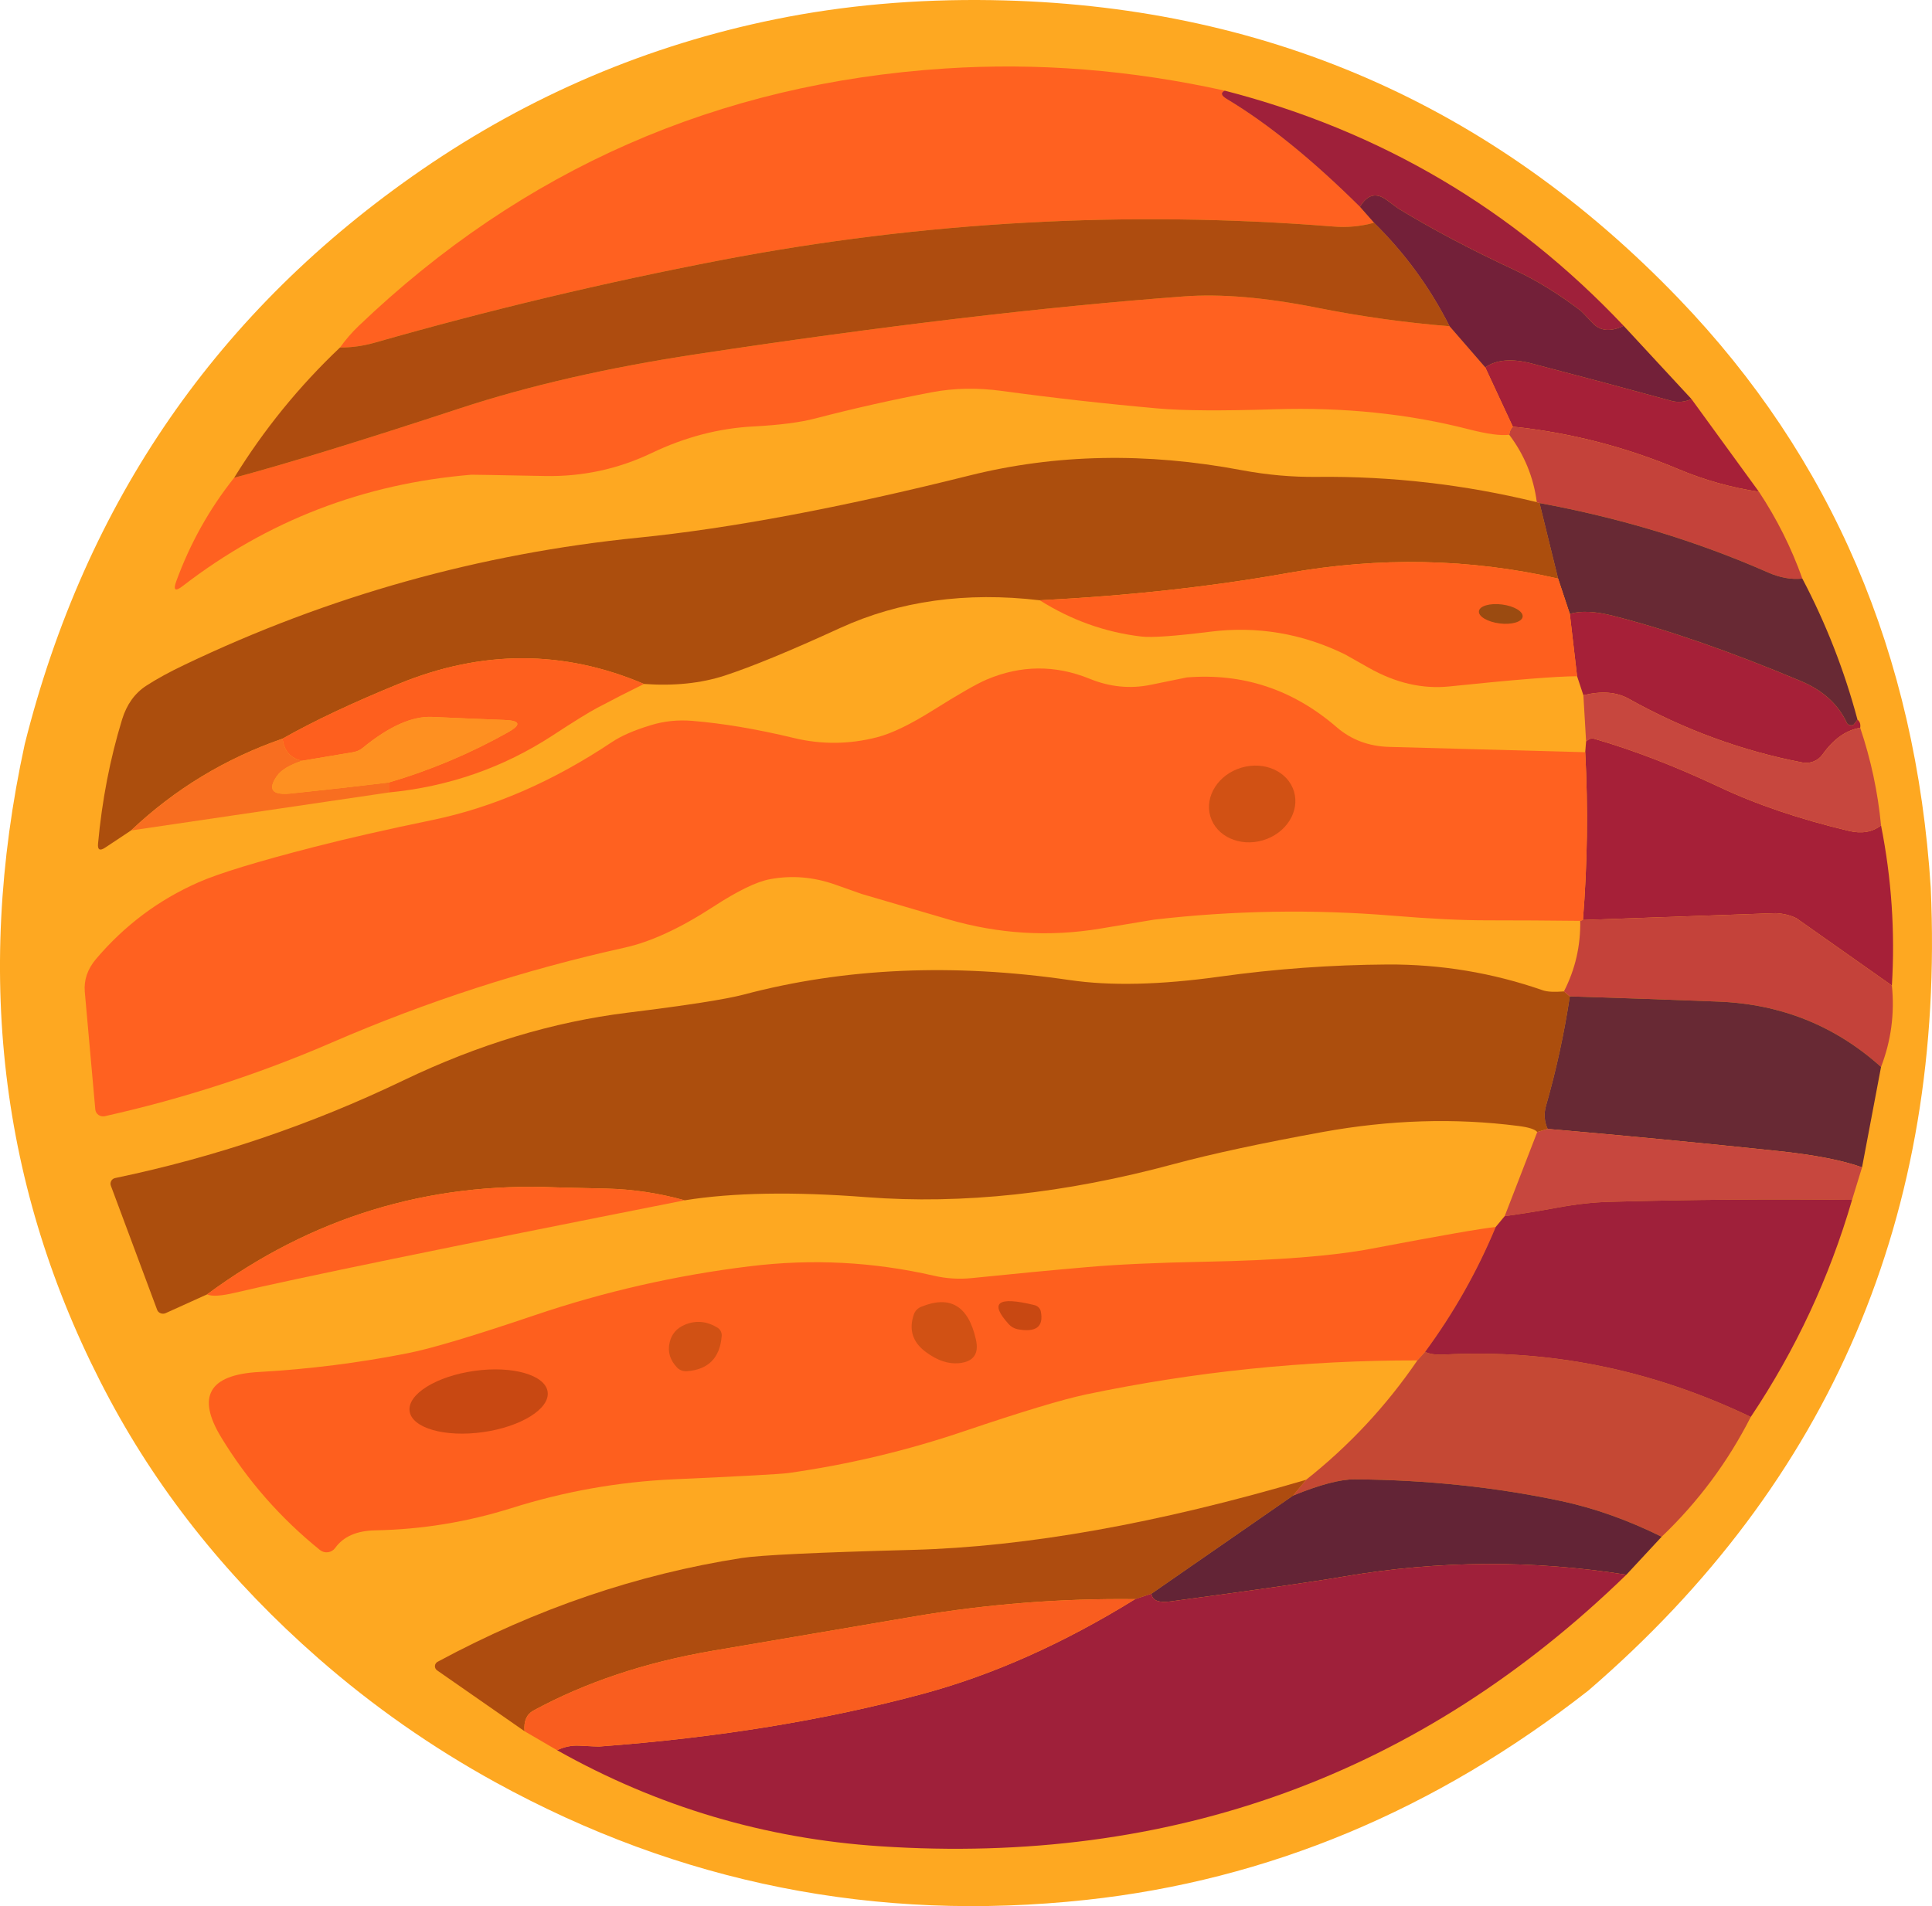 <?xml version="1.0" encoding="UTF-8" standalone="no"?><!-- Generator: Gravit.io --><svg xmlns="http://www.w3.org/2000/svg" xmlns:xlink="http://www.w3.org/1999/xlink" style="isolation:isolate" viewBox="148.72 212.705 177.976 175.639" width="177.976pt" height="175.639pt"><defs><clipPath id="_clipPath_RFzx0BVGU7GEu52wTP3skfv1IQqMNLiW"><rect x="148.72" y="212.705" width="177.976" height="175.639"/></clipPath></defs><g clip-path="url(#_clipPath_RFzx0BVGU7GEu52wTP3skfv1IQqMNLiW)"><g><path d=" M 326.581 294.517 Q 328.601 339.557 295.041 368.477 Q 273.881 385.047 248.791 387.767 Q 219.791 390.907 194.371 376.937 Q 185.551 372.087 178.031 365.497 Q 165.931 354.897 158.851 341.707 Q 143.911 313.857 151.001 281.267 Q 159.421 247.717 187.601 228.327 Q 202.522 218.067 220.162 214.477 Q 229.621 212.557 240.041 212.717 Q 277.491 213.307 303.351 240.207 Q 324.521 262.217 326.581 294.517 Z " fill="rgb(254,168,33)"/><path d=" M 290.291 258.977 L 290.541 259.057 L 292.252 266.017 Q 280.071 263.237 267.291 265.517 Q 256.732 267.397 244.502 268.017 Q 234.311 266.817 226.101 270.577 Q 219.211 273.737 215.482 274.957 Q 212.191 276.027 208.041 275.727 Q 196.952 271.007 185.482 275.707 Q 179.081 278.317 174.751 280.767 Q 166.841 283.507 160.791 289.227 L 158.411 290.807 Q 157.671 291.297 157.751 290.447 Q 158.301 284.437 159.971 278.987 Q 160.611 276.917 162.201 275.887 Q 163.631 274.957 165.731 273.957 Q 185.611 264.447 207.541 262.247 Q 220.251 260.967 238.041 256.517 Q 249.941 253.547 263.092 256.027 Q 266.612 256.687 270.062 256.647 Q 280.312 256.537 290.291 258.977 Z " fill="rgb(172,78,13)"/><path d=" M 292.791 304.057 L 293.331 304.517 Q 292.562 309.627 291.142 314.587 Q 290.821 315.697 291.291 316.727 L 290.331 317.017 Q 290.032 316.637 288.601 316.457 Q 279.831 315.327 270.541 317.017 Q 262.081 318.557 256.851 319.967 Q 241.801 324.037 228.541 323.017 Q 218.431 322.237 211.791 323.307 Q 208.251 322.317 204.592 322.227 Q 200.202 322.127 200.001 322.117 Q 182.202 321.337 167.791 331.977 L 163.971 333.707 C 163.832 333.766 163.673 333.771 163.53 333.72 C 163.387 333.669 163.273 333.567 163.211 333.437 L 158.931 321.957 C 158.879 321.812 158.892 321.652 158.967 321.518 C 159.041 321.383 159.171 321.288 159.321 321.257 Q 173.141 318.377 185.881 312.257 Q 196.232 307.287 206.541 306.017 Q 214.732 305.007 217.241 304.347 Q 231.162 300.657 247.291 303.017 Q 252.892 303.837 261.071 302.697 Q 268.761 301.627 276.541 301.577 Q 283.901 301.537 290.851 303.957 Q 291.471 304.167 292.791 304.057 Z " fill="rgb(172,78,13)"/><path d=" M 304.541 249.477 L 310.752 258.017 Q 306.931 257.447 303.362 255.947 Q 296.002 252.847 288.081 252.017 L 285.541 246.557 Q 287.081 245.477 289.851 246.207 Q 296.291 247.887 302.711 249.647 Q 303.601 249.887 304.541 249.477 Z " fill="rgb(166,32,56)"/><path d=" M 319.831 279.017 Q 320.161 279.277 320.081 279.767 Q 318.131 280.087 316.612 282.227 C 316.196 282.81 315.478 283.099 314.771 282.967 Q 306.411 281.367 298.732 277.077 Q 297.071 276.157 294.581 276.767 L 294.002 275.017 L 293.331 269.267 Q 294.862 268.817 297.351 269.457 Q 304.911 271.387 314.601 275.457 Q 317.651 276.737 318.842 279.297 C 318.878 279.393 318.97 279.472 319.09 279.51 C 319.211 279.549 319.347 279.544 319.461 279.497 L 319.831 279.017 Z " fill="rgb(166,32,56)"/><path d=" M 322.002 288.767 Q 323.452 296.067 323.002 303.517 L 314.211 297.317 C 313.664 297.042 312.994 296.878 312.291 296.847 L 294.541 297.477 Q 295.161 289.747 294.752 282.017 L 294.831 281.017 Q 295.221 280.677 295.541 280.767 Q 300.982 282.337 307.071 285.207 Q 312.232 287.647 319.041 289.267 Q 320.791 289.687 322.002 288.767 Z " fill="rgb(166,32,56)"/><path d=" M 288.081 252.017 Q 296.002 252.847 303.362 255.947 Q 306.931 257.447 310.752 258.017 Q 313.241 261.777 314.752 266.017 Q 313.241 266.177 311.601 265.457 Q 301.771 261.127 290.541 259.057 L 290.291 258.977 Q 289.842 255.537 287.752 252.767 Q 287.791 252.337 288.081 252.017 Z " fill="rgb(196,66,58)"/><path d=" M 323.002 303.517 Q 323.392 307.397 322.002 311.017 Q 315.681 305.337 307.041 304.997 Q 300.191 304.727 293.331 304.517 L 292.791 304.057 Q 294.351 301.007 294.291 297.557 L 294.541 297.477 L 312.291 296.847 C 312.994 296.878 313.664 297.042 314.211 297.317 L 323.002 303.517 Z " fill="rgb(196,66,58)"/><path d=" M 290.541 259.057 Q 301.771 261.127 311.601 265.457 Q 313.241 266.177 314.752 266.017 Q 318.021 272.227 319.831 279.017 L 319.461 279.497 C 319.347 279.544 319.211 279.549 319.09 279.51 C 318.97 279.472 318.878 279.393 318.842 279.297 Q 317.651 276.737 314.601 275.457 Q 304.911 271.387 297.351 269.457 Q 294.862 268.817 293.331 269.267 L 292.252 266.017 L 290.541 259.057 Z " fill="rgb(104,41,52)"/><path d=" M 293.331 304.517 Q 300.191 304.727 307.041 304.997 Q 315.681 305.337 322.002 311.017 L 320.252 320.267 Q 317.551 319.297 312.541 318.767 Q 301.931 317.647 291.291 316.727 Q 290.821 315.697 291.142 314.587 Q 292.562 309.627 293.331 304.517 Z " fill="rgb(104,41,52)"/><path d=" M 320.081 279.767 Q 321.562 284.157 322.002 288.767 Q 320.791 289.687 319.041 289.267 Q 312.232 287.647 307.071 285.207 Q 300.982 282.337 295.541 280.767 Q 295.221 280.677 294.831 281.017 L 294.581 276.767 Q 297.071 276.157 298.732 277.077 Q 306.411 281.367 314.771 282.967 C 315.478 283.099 316.196 282.81 316.612 282.227 Q 318.131 280.087 320.081 279.767 Z " fill="rgb(199,71,62)"/><path d=" M 291.291 316.727 Q 301.931 317.647 312.541 318.767 Q 317.551 319.297 320.252 320.267 L 319.331 323.267 Q 308.151 323.137 296.982 323.447 Q 294.752 323.507 292.161 323.987 Q 289.752 324.437 287.331 324.767 L 290.331 317.017 L 291.291 316.727 Z " fill="rgb(199,71,62)"/><path d=" M 261.541 221.057 Q 260.941 221.357 261.732 221.827 Q 267.392 225.217 274.002 231.767 L 275.291 233.227 Q 273.461 233.737 271.541 233.577 Q 243.081 231.317 215.071 236.687 Q 198.991 239.777 183.251 244.277 Q 181.681 244.727 180.041 244.727 Q 180.811 243.647 181.761 242.737 Q 204.431 221.057 235.791 219.017 Q 248.532 218.187 261.541 221.057 Z " fill="rgb(255,97,32)"/><path d=" M 282.252 242.767 L 285.541 246.557 L 288.081 252.017 Q 287.791 252.337 287.752 252.767 Q 286.581 252.917 284.041 252.267 Q 275.702 250.117 266.142 250.417 Q 258.862 250.647 255.452 250.347 Q 248.211 249.707 241.011 248.727 Q 237.631 248.267 234.571 248.847 Q 229.151 249.877 223.811 251.267 Q 221.741 251.807 218.171 251.997 Q 213.361 252.237 208.732 254.457 Q 204.092 256.667 198.921 256.567 Q 192.211 256.437 192.151 256.447 Q 177.261 257.677 165.561 266.697 Q 164.501 267.517 164.961 266.257 Q 166.871 261.027 170.291 256.727 Q 177.412 254.827 191.101 250.327 Q 200.601 247.207 212.772 245.357 Q 238.621 241.437 257.791 240.017 Q 262.881 239.637 270.032 241.057 Q 276.092 242.267 282.252 242.767 Z " fill="rgb(255,97,32)"/><path d=" M 294.752 282.017 Q 295.161 289.747 294.541 297.477 L 294.291 297.557 Q 289.961 297.507 285.631 297.507 Q 282.172 297.507 276.971 297.077 Q 265.982 296.177 255.021 297.447 Q 254.982 297.457 250.101 298.267 Q 243.041 299.447 236.071 297.417 Q 232.081 296.257 228.092 295.077 Q 228.001 295.047 225.662 294.217 Q 222.662 293.157 219.662 293.717 Q 217.821 294.047 214.441 296.247 Q 209.861 299.227 206.291 300.017 Q 192.371 303.097 179.291 308.767 Q 169.231 313.127 158.371 315.557 C 158.17 315.599 157.96 315.556 157.793 315.44 C 157.627 315.323 157.521 315.144 157.501 314.947 L 156.531 304.097 Q 156.391 302.467 157.561 301.077 Q 161.501 296.427 167.001 294.007 Q 169.801 292.767 177.662 290.747 Q 182.291 289.557 188.541 288.267 Q 196.921 286.537 205.101 281.077 Q 206.391 280.217 208.671 279.527 Q 210.482 278.967 212.482 279.127 Q 216.741 279.477 221.851 280.707 Q 225.671 281.627 229.522 280.637 Q 231.531 280.117 234.641 278.167 Q 238.241 275.907 239.601 275.327 Q 244.331 273.317 249.092 275.247 Q 251.881 276.387 254.721 275.807 Q 258.011 275.127 258.041 275.127 Q 265.821 274.497 271.862 279.717 Q 273.871 281.447 276.681 281.527 L 294.752 282.017 Z " fill="rgb(255,97,32)"/><path d=" M 211.791 323.307 Q 178.881 329.817 170.351 331.827 Q 168.451 332.277 167.791 331.977 Q 182.202 321.337 200.001 322.117 Q 200.202 322.127 204.592 322.227 Q 208.251 322.317 211.791 323.307 Z " fill="rgb(255,97,32)"/><path d=" M 292.252 266.017 L 293.331 269.267 L 294.002 275.017 Q 291.142 275.027 282.232 275.957 Q 278.502 276.337 274.791 274.227 Q 272.642 273.017 272.612 272.997 Q 266.672 270.097 260.172 270.917 Q 255.291 271.527 253.851 271.357 Q 248.862 270.767 244.502 268.017 Q 256.732 267.397 267.291 265.517 Q 280.071 263.237 292.252 266.017 Z " fill="rgb(254,95,30)"/><path d=" M 208.041 275.727 Q 205.871 276.797 203.721 277.937 Q 202.571 278.547 199.621 280.477 Q 192.801 284.927 184.541 285.727 L 184.541 284.807 Q 190.281 283.117 195.491 280.197 Q 197.391 279.137 195.221 279.047 Q 192.261 278.937 188.541 278.767 Q 185.761 278.637 182.111 281.637 Q 181.751 281.927 181.241 282.017 L 176.541 282.807 Q 174.961 282.467 174.751 280.767 Q 179.081 278.317 185.482 275.707 Q 196.952 271.007 208.041 275.727 Z " fill="rgb(254,95,30)"/><path d=" M 286.502 325.767 Q 283.952 331.897 280.002 337.267 L 279.291 338.057 Q 263.821 338.037 248.752 341.197 Q 245.502 341.887 237.551 344.577 Q 229.631 347.267 221.342 348.437 Q 220.261 348.587 210.721 349.017 Q 203.141 349.367 195.842 351.667 Q 189.711 353.597 183.291 353.717 Q 180.721 353.767 179.601 355.337 C 179.444 355.555 179.204 355.699 178.937 355.735 C 178.671 355.771 178.401 355.696 178.191 355.527 Q 172.711 351.097 169.091 345.137 Q 165.681 339.517 172.551 339.127 Q 179.511 338.737 186.321 337.387 Q 189.522 336.757 198.031 333.877 Q 207.631 330.627 217.772 329.387 Q 226.361 328.327 234.761 330.257 Q 236.461 330.647 238.202 330.477 Q 243.851 329.897 248.922 329.457 Q 253.051 329.097 259.681 328.967 Q 269.741 328.777 275.041 327.767 Q 284.681 325.937 286.502 325.767 Z " fill="rgb(254,95,30)"/><path d=" M 280.002 337.267 Q 280.592 337.577 281.791 337.517 Q 296.401 336.757 310.002 343.267 Q 306.831 349.497 301.791 354.307 Q 297.101 351.987 292.541 351.017 Q 283.511 349.097 273.541 349.017 Q 271.551 348.997 267.831 350.517 L 269.041 349.057 Q 275.002 344.337 279.291 338.057 L 280.002 337.267 Z " fill="rgb(197,72,52)"/><path d=" M 275.291 233.227 Q 279.562 237.427 282.252 242.767 Q 276.092 242.267 270.032 241.057 Q 262.881 239.637 257.791 240.017 Q 238.621 241.437 212.772 245.357 Q 200.601 247.207 191.101 250.327 Q 177.412 254.827 170.291 256.727 Q 174.381 250.087 180.041 244.727 Q 181.681 244.727 183.251 244.277 Q 198.991 239.777 215.071 236.687 Q 243.081 231.317 271.541 233.577 Q 273.461 233.737 275.291 233.227 Z " fill="rgb(174,76,15)"/><path d=" M 269.041 349.057 L 267.831 350.517 L 254.791 359.557 L 253.291 360.057 Q 243.081 359.937 233.022 361.637 Q 223.681 363.217 214.351 364.817 Q 205.071 366.407 197.851 370.327 Q 196.912 370.847 197.041 372.227 L 189.011 366.637 C 188.856 366.54 188.77 366.37 188.786 366.195 C 188.803 366.02 188.92 365.867 189.092 365.797 Q 202.601 358.517 217.041 356.267 Q 219.592 355.867 232.791 355.517 Q 248.551 355.097 269.041 349.057 Z " fill="rgb(174,76,15)"/><path d=" M 301.791 354.307 L 298.541 357.807 Q 285.571 355.757 272.621 357.957 Q 268.371 358.687 256.541 360.267 Q 254.901 360.487 254.791 359.557 L 267.831 350.517 Q 271.551 348.997 273.541 349.017 Q 283.511 349.097 292.541 351.017 Q 297.101 351.987 301.791 354.307 Z " fill="rgb(99,36,54)"/><path d=" M 261.541 221.057 Q 283.051 226.597 298.291 242.727 Q 296.482 243.587 295.441 242.477 Q 294.392 241.367 294.351 241.347 Q 291.271 238.997 288.232 237.577 Q 282.232 234.787 277.541 231.927 Q 277.482 231.887 276.482 231.147 Q 275.011 230.047 274.002 231.767 Q 267.392 225.217 261.732 221.827 Q 260.941 221.357 261.541 221.057 Z " fill="rgb(159,32,58)"/><path d=" M 319.331 323.267 Q 316.211 333.987 310.002 343.267 Q 296.401 336.757 281.791 337.517 Q 280.592 337.577 280.002 337.267 Q 283.952 331.897 286.502 325.767 L 287.331 324.767 Q 289.752 324.437 292.161 323.987 Q 294.752 323.507 296.982 323.447 Q 308.151 323.137 319.331 323.267 Z " fill="rgb(159,32,58)"/><path d=" M 298.541 357.807 Q 270.062 385.487 229.791 382.827 Q 213.891 381.777 200.041 373.977 Q 201.022 373.507 202.061 373.557 Q 203.801 373.647 203.921 373.637 Q 220.251 372.427 233.791 368.767 Q 243.411 366.167 253.291 360.057 L 254.791 359.557 Q 254.901 360.487 256.541 360.267 Q 268.371 358.687 272.621 357.957 Q 285.571 355.757 298.541 357.807 Z " fill="rgb(159,32,58)"/><path d=" M 253.291 360.057 Q 243.411 366.167 233.791 368.767 Q 220.251 372.427 203.921 373.637 Q 203.801 373.647 202.061 373.557 Q 201.022 373.507 200.041 373.977 L 197.041 372.227 Q 196.912 370.847 197.851 370.327 Q 205.071 366.407 214.351 364.817 Q 223.681 363.217 233.022 361.637 Q 243.081 359.937 253.291 360.057 Z " fill="rgb(249,93,31)"/><path d=" M 174.751 280.767 Q 174.961 282.467 176.541 282.807 Q 174.801 283.387 174.232 284.207 Q 172.912 286.097 175.551 285.817 Q 180.051 285.347 184.541 284.807 L 184.541 285.727 L 160.791 289.227 Q 166.841 283.507 174.751 280.767 Z " fill="rgb(248,110,32)"/><path d=" M 184.541 284.807 Q 180.051 285.347 175.551 285.817 Q 172.912 286.097 174.232 284.207 Q 174.801 283.387 176.541 282.807 L 181.241 282.017 Q 181.751 281.927 182.111 281.637 Q 185.761 278.637 188.541 278.767 Q 192.261 278.937 195.221 279.047 Q 197.391 279.137 195.491 280.197 Q 190.281 283.117 184.541 284.807 Z " fill="rgb(254,144,33)"/><path d=" M 298.291 242.727 L 304.541 249.477 Q 303.601 249.887 302.711 249.647 Q 296.291 247.887 289.851 246.207 Q 287.081 245.477 285.541 246.557 L 282.252 242.767 Q 279.562 237.427 275.291 233.227 L 274.002 231.767 Q 275.011 230.047 276.482 231.147 Q 277.482 231.887 277.541 231.927 Q 282.232 234.787 288.232 237.577 Q 291.271 238.997 294.351 241.347 Q 294.392 241.367 295.441 242.477 Q 296.482 243.587 298.291 242.727 Z " fill="rgb(115,32,57)"/><path d=" M 241.642 334.717 Q 238.941 331.727 243.991 332.957 C 244.309 333.029 244.549 333.265 244.601 333.557 Q 245.011 335.657 242.461 335.187 C 242.141 335.117 241.853 334.952 241.642 334.717 Z " fill="rgb(200,72,18)"/><path d=" M 186.454 342.74 C 186.235 341.183 188.906 339.518 192.415 339.025 C 195.924 338.531 198.95 339.396 199.169 340.953 C 199.388 342.511 196.717 344.176 193.208 344.669 C 189.699 345.162 186.673 344.298 186.454 342.74 Z " fill="rgb(200,72,18)"/><path d=" M 284.958 269.022 C 285.018 268.541 285.97 268.263 287.082 268.404 C 288.193 268.544 289.046 269.049 288.985 269.531 C 288.925 270.013 287.973 270.29 286.861 270.15 C 285.75 270.009 284.897 269.504 284.958 269.022 Z " fill="rgb(155,75,17)"/><path d=" M 260.219 287.935 C 259.669 286.089 260.948 284.076 263.074 283.442 C 265.201 282.808 267.374 283.792 267.924 285.638 C 268.474 287.484 267.195 289.497 265.069 290.131 C 262.942 290.765 260.769 289.781 260.219 287.935 Z " fill="rgb(209,81,20)"/><path d=" M 234.011 337.287 Q 232.171 335.927 232.912 333.797 C 233.02 333.497 233.255 333.254 233.561 333.127 Q 237.581 331.467 238.621 336.137 Q 239.071 338.127 237.041 338.317 Q 235.571 338.447 234.011 337.287 Z " fill="rgb(209,81,20)"/><path d=" M 211.111 338.737 Q 210.101 337.687 210.412 336.387 Q 210.681 335.237 211.842 334.757 Q 213.342 334.147 214.811 335.037 C 215.084 335.205 215.235 335.511 215.202 335.827 Q 214.952 338.837 211.982 339.057 C 211.656 339.075 211.338 338.958 211.111 338.737 Z " fill="rgb(209,81,20)"/></g></g></svg>